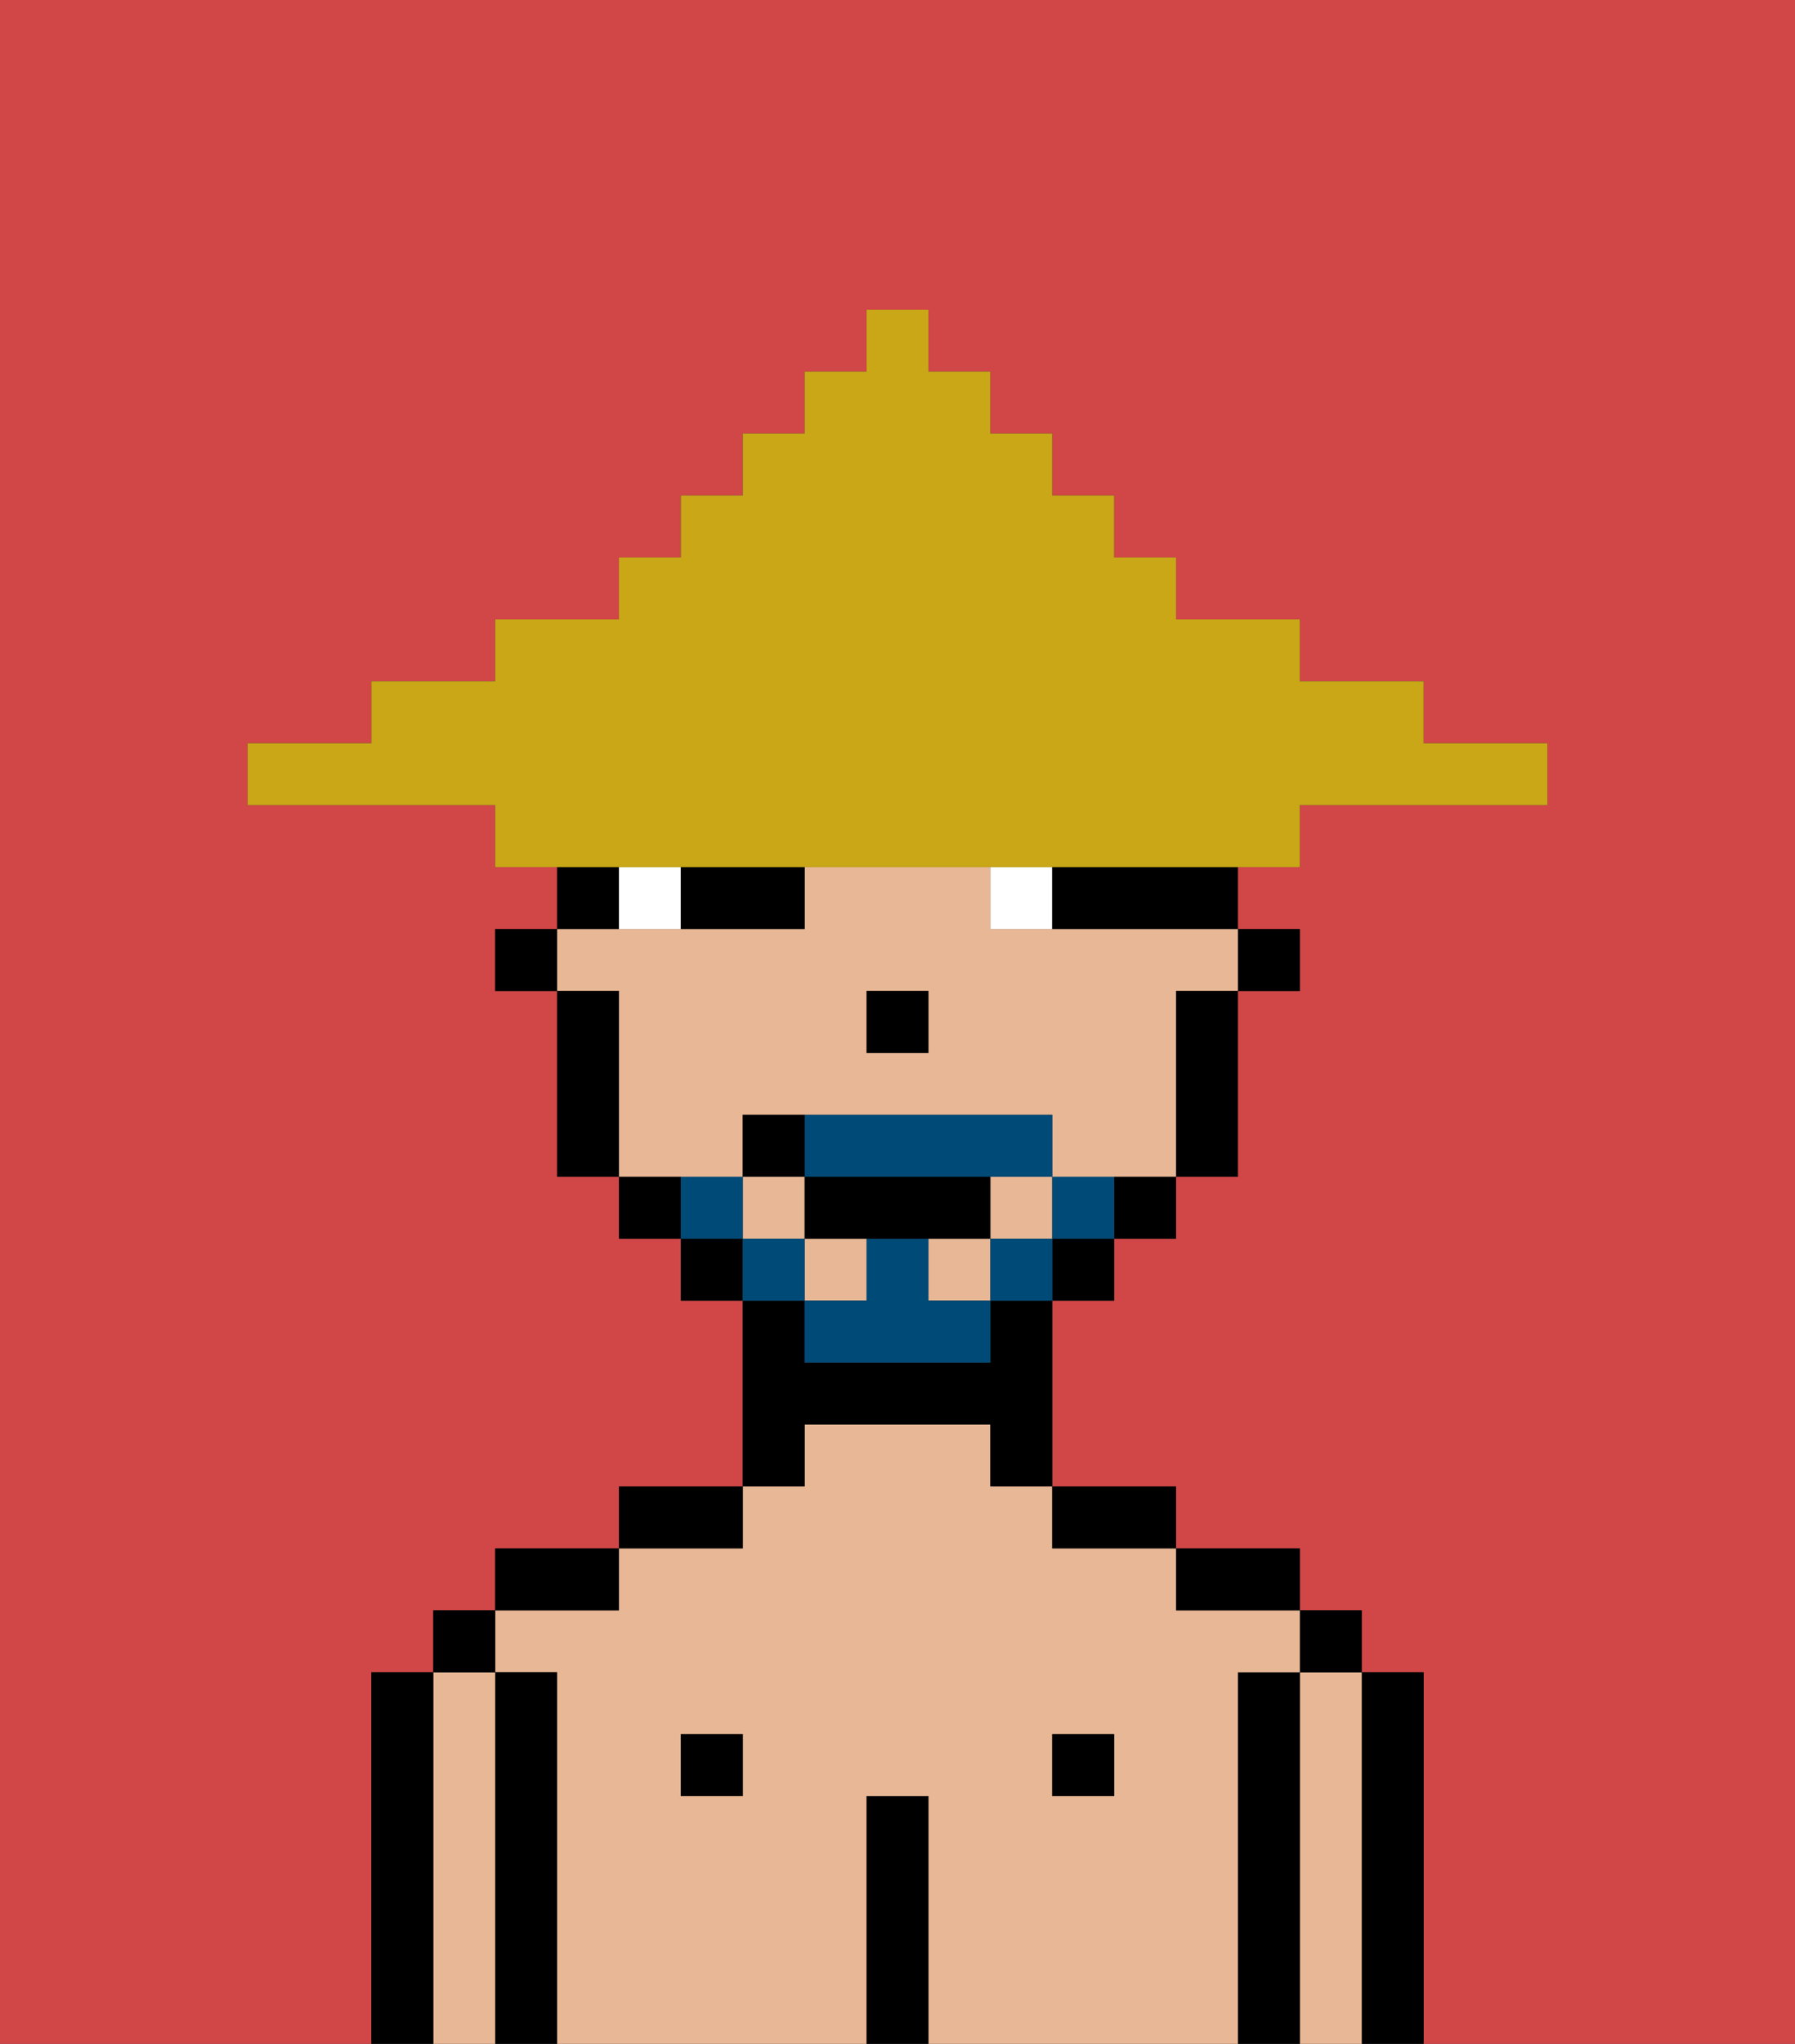 <svg xmlns="http://www.w3.org/2000/svg" viewBox="0 0 29 33"><rect x="0" y="0" width="29" height="33" fill="#333333" stroke="none"/><defs><style>polygon,rect,path{shape-rendering:crispedges;}.hb108-1{fill:#d14646;}.hb108-2{fill:#000000;}.hb108-3{fill:#e8b795;}.hb108-4{fill:#ffffff;}.hb108-5{fill:#004a77;}.hb108-6{fill:#c9a717;}</style></defs><path class="hb108-1" d="M0,33H6V27H7V26H8V25h2V24h2V21H11V20H10V19H9V16H8V15H9V14H8V13H4V12H6V11H8V10h2V9h1V8h1V7h1V6h1V5h1V6h1V7h1V8h1V9h1v1h2v1h2v1h2v1H21v1H20v1h1v1H20v3H19v1H18v1H17v3h2v1h2v1h1v1h1v6h6V0H0Z"/><path class="hb108-2" d="M23,27H22v6h1V27Z"/><path class="hb108-3" d="M22,27H21v6h1V27Z"/><rect class="hb108-2" x="21" y="26" width="1" height="1"/><path class="hb108-2" d="M21,27H20v6h1V27Z"/><path class="hb108-3" d="M20,27h1V26H19V25H17V24H16V23H13v1H12v1H10v1H8v1H9v6h5V29h1v4h5V27Zm-8,2H11V28h1Zm6,0H17V28h1Z"/><path class="hb108-2" d="M20,26h1V25H19v1Z"/><rect class="hb108-2" x="17" y="28" width="1" height="1"/><path class="hb108-2" d="M18,25h1V24H17v1Z"/><path class="hb108-2" d="M15,29H14v4h1V29Z"/><path class="hb108-2" d="M13,23h3v1h1V21H16v1H13V21H12v3h1Z"/><rect class="hb108-2" x="11" y="28" width="1" height="1"/><path class="hb108-2" d="M12,24H10v1h2Z"/><path class="hb108-2" d="M10,25H8v1h2Z"/><path class="hb108-2" d="M9,27H8v6H9V27Z"/><path class="hb108-3" d="M8,27H7v6H8V27Z"/><rect class="hb108-2" x="7" y="26" width="1" height="1"/><path class="hb108-2" d="M7,27H6v6H7V27Z"/><rect class="hb108-2" x="20" y="15" width="1" height="1"/><rect class="hb108-3" x="16" y="19" width="1" height="1"/><rect class="hb108-3" x="13" y="20" width="1" height="1"/><path class="hb108-3" d="M12,19V18h5v1h2V16h1V15H16V14H13v1H9v1h1v3h2Zm2-3h1v1H14Z"/><rect class="hb108-3" x="15" y="20" width="1" height="1"/><rect class="hb108-3" x="12" y="19" width="1" height="1"/><path class="hb108-2" d="M19,17v2h1V16H19Z"/><path class="hb108-2" d="M18,20h1V19H18Z"/><rect class="hb108-2" x="17" y="20" width="1" height="1"/><rect class="hb108-2" x="11" y="20" width="1" height="1"/><path class="hb108-2" d="M10,19v1h1V19Z"/><path class="hb108-2" d="M10,14H9v1h1Z"/><path class="hb108-2" d="M10,16H9v3h1V16Z"/><rect class="hb108-2" x="8" y="15" width="1" height="1"/><rect class="hb108-2" x="14" y="16" width="1" height="1"/><path class="hb108-4" d="M10,14v1h1V14Z"/><path class="hb108-4" d="M16,14v1h1V14Z"/><path class="hb108-2" d="M11,15h2V14H11Z"/><path class="hb108-2" d="M17,14v1h3V14H17Z"/><path class="hb108-5" d="M17,19v1h1V19Z"/><rect class="hb108-5" x="16" y="20" width="1" height="1"/><path class="hb108-5" d="M15,20H14v1H13v1h3V21H15Z"/><path class="hb108-5" d="M14,19h3V18H13v1Z"/><rect class="hb108-5" x="12" y="20" width="1" height="1"/><path class="hb108-5" d="M12,19H11v1h1Z"/><path class="hb108-2" d="M15,20h1V19H13v1h2Z"/><path class="hb108-2" d="M13,18H12v1h1Z"/><path class="hb108-6" d="M11,14H21V13h4V12H23V11H21V10H19V9H18V8H17V7H16V6H15V5H14V6H13V7H12V8H11V9H10v1H8v1H6v1H4v1H8v1h3Z"/></svg>